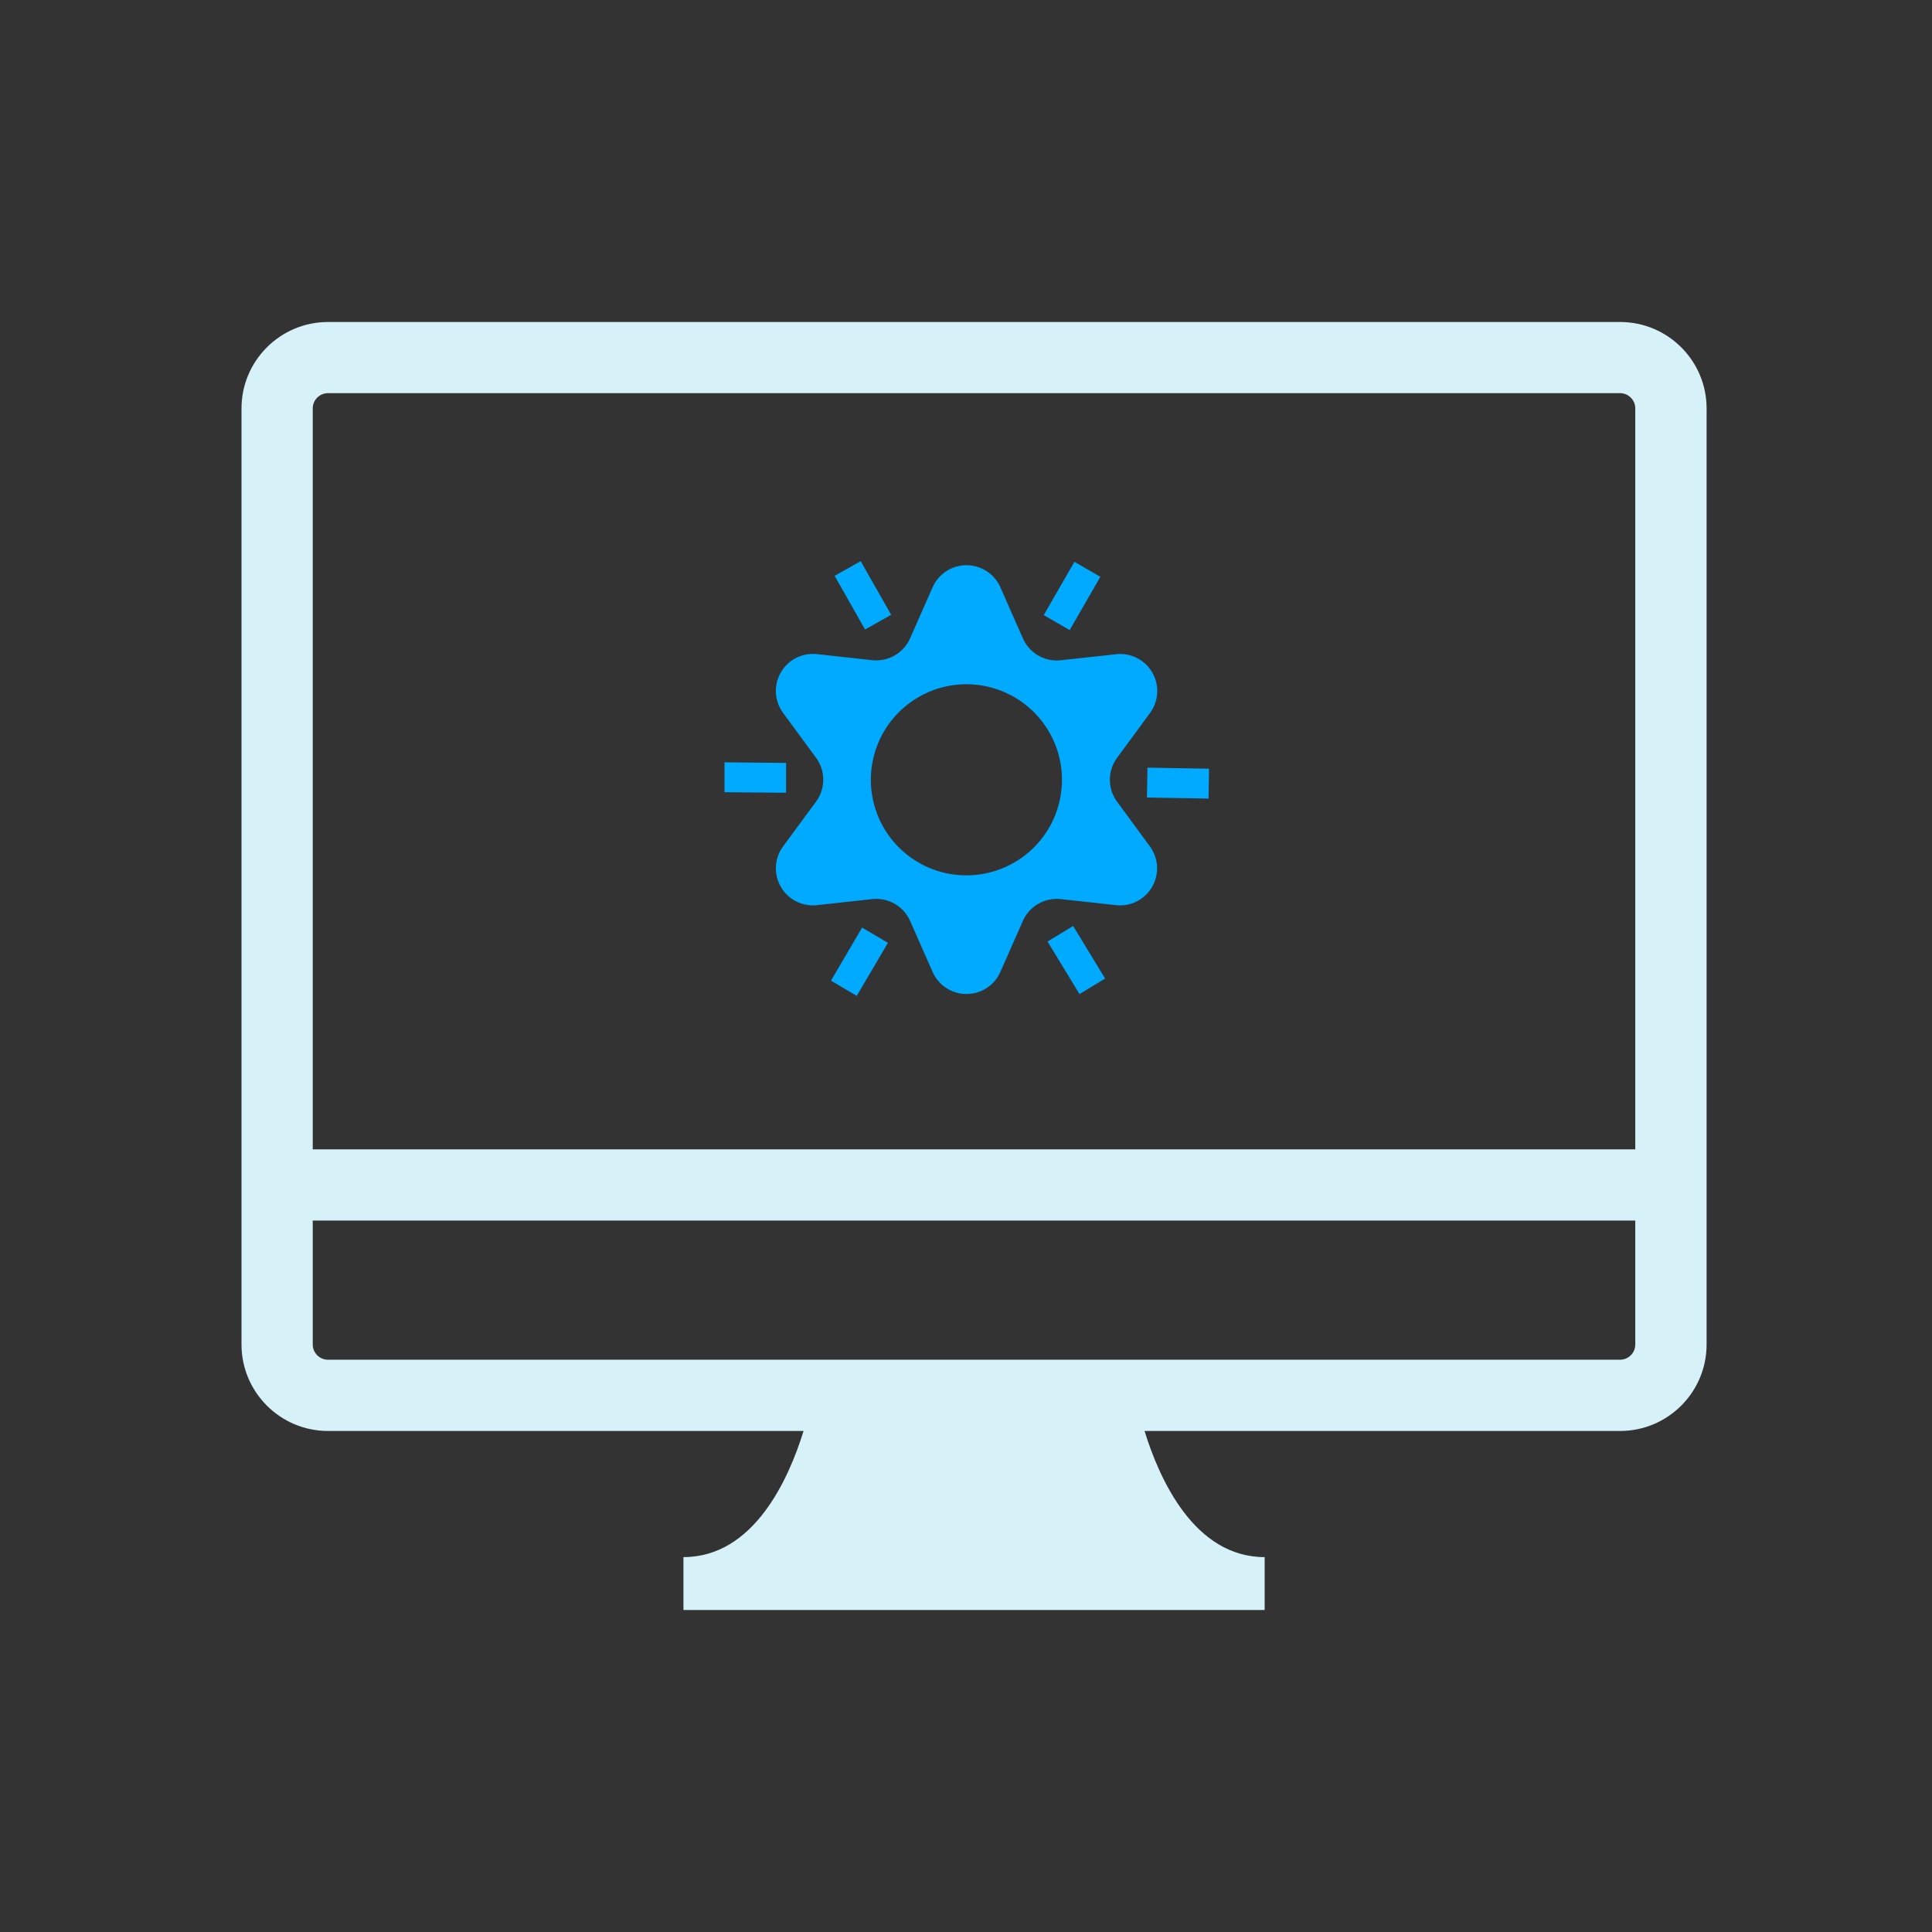 <?xml version="1.0" encoding="UTF-8" standalone="no"?>
<svg
   width="24"
   height="24"
   viewBox="0 0 24 24"
   version="1.1"
   id="svg1"
   sodipodi:docname="video-display-brightness.svg"
   inkscape:version="1.3.2 (091e20ef0f, 2023-11-25)"
   xmlns:inkscape="http://www.inkscape.org/namespaces/inkscape"
   xmlns:sodipodi="http://sodipodi.sourceforge.net/DTD/sodipodi-0.dtd"
   xmlns="http://www.w3.org/2000/svg"
   xmlns:svg="http://www.w3.org/2000/svg">
  <rect x="0" y="0" width="24" height="24" fill="#333333" stroke="none"/>
  <defs
     id="defs1" />
  <sodipodi:namedview
     id="namedview1"
     pagecolor="#ffffff"
     bordercolor="#999999"
     borderopacity="1"
     inkscape:showpageshadow="2"
     inkscape:pageopacity="0"
     inkscape:pagecheckerboard="0"
     inkscape:deskcolor="#d1d1d1"
     inkscape:zoom="15.875"
     inkscape:cx="12.661417"
     inkscape:cy="16.566929"
     inkscape:window-width="1920"
     inkscape:window-height="994"
     inkscape:window-x="0"
     inkscape:window-y="0"
     inkscape:window-maximized="1"
     inkscape:current-layer="g1" />
  <style
     type="text/css"
     id="current-color-scheme">.ColorScheme-Text{color:#7B7C7E;}.ColorScheme-Background{color:#EFF0F1;}.ColorScheme-Highlight{color:#3DAEE6;}.ColorScheme-ViewText{color:#7B7C7E;}.ColorScheme-ViewBackground{color:#FCFCFC;}.ColorScheme-ViewHover{color:#3DAEE6;}.ColorScheme-ViewFocus{color:#1E92FF;}.ColorScheme-ButtonText{color:#7B7C7E;}.ColorScheme-ButtonBackground{color:#EFF0F1;}.ColorScheme-ButtonHover{color:#3DAEE6;}.ColorScheme-ButtonFocus { color: #1E92FF; } </style>
  <g
     transform="translate(1,1)"
     id="g1">
    <g
       id="22-22-video-display-brightness-9">
      <g
         id="g893">
        <rect
           style="opacity:0.001"
           width="22"
           height="22"
           x="0"
           y="-1.3897704e-07"
           id="rect2" />
        <path
           d="m 12.876,8.958 a 0.46,0.46 0 0 1 0,-0.543 l 0.41,-0.558 a 0.46,0.46 0 0 0 -0.421,-0.73 l -0.687,0.075 a 0.46,0.46 0 0 1 -0.472,-0.274 l -0.279,-0.632 a 0.46,0.46 0 0 0 -0.842,0 l -0.279,0.632 A 0.46,0.46 0 0 1 9.836,7.201 L 9.149,7.126 A 0.46,0.46 0 0 0 8.728,7.856 l 0.41,0.558 a 0.46,0.46 0 0 1 0,0.543 L 8.728,9.514 A 0.46,0.46 0 0 0 9.149,10.244 L 9.836,10.169 a 0.46,0.46 0 0 1 0.47,0.272 l 0.279,0.632 a 0.46,0.46 0 0 0 0.842,0 l 0.279,-0.632 a 0.46,0.46 0 0 1 0.47,-0.272 l 0.687,0.075 a 0.46,0.46 0 0 0 0.421,-0.73 z M 11.008,9.874 A 1.187,1.187 0 1 1 12.192,8.687 1.187,1.187 0 0 1 11.008,9.874 Z M 12.288,6.827 11.966,6.641 12.347,5.979 12.669,6.165 Z M 8.765,8.477 V 8.848 L 8,8.841 V 8.47 Z m 4.483,0.43 0.006,-0.371 0.765,0.013 -0.006,0.371 z M 10.07,6.637 9.746,6.82 9.368,6.153 9.692,5.971 Z m -0.361,3.886 0.321,0.189 -0.387,0.659 -0.32,-0.189 z m 2.304,0.173 0.318,-0.193 0.397,0.653 -0.318,0.193 z"
           id="path4-5"
           style="fill:#00aaff;fill-opacity:1;stroke-width:0.102" />
        <path
           d="M 19.125,3 H 3.074 C 2.482,3 2,3.482 2,4.074 v 11.628 c 0,0.592 0.482,1.074 1.074,1.074 h 5.908 c -0.184,0.597 -0.618,1.567 -1.492,1.567 v 0.657 h 7.22 v -0.657 c -0.874,0 -1.308,-0.97 -1.492,-1.567 h 5.908 c 0.592,0 1.074,-0.482 1.074,-1.074 V 4.073 c 0,-0.592 -0.482,-1.073 -1.074,-1.073 z m 0.189,12.702 c 0,0.104 -0.085,0.189 -0.189,0.189 H 3.074 c -0.104,0 -0.189,-0.085 -0.189,-0.189 V 14.162 h 16.429 z m 0,-2.424 H 2.885 V 4.073 c 0,-0.104 0.085,-0.189 0.189,-0.189 h 16.051 c 0.104,0 0.189,0.085 0.189,0.189 v 9.204 z"
           id="path2-3"
           style="fill:#d7f1f8;fill-opacity:1;stroke-width:0.235" />
      </g>
    </g>
  </g>
</svg>
